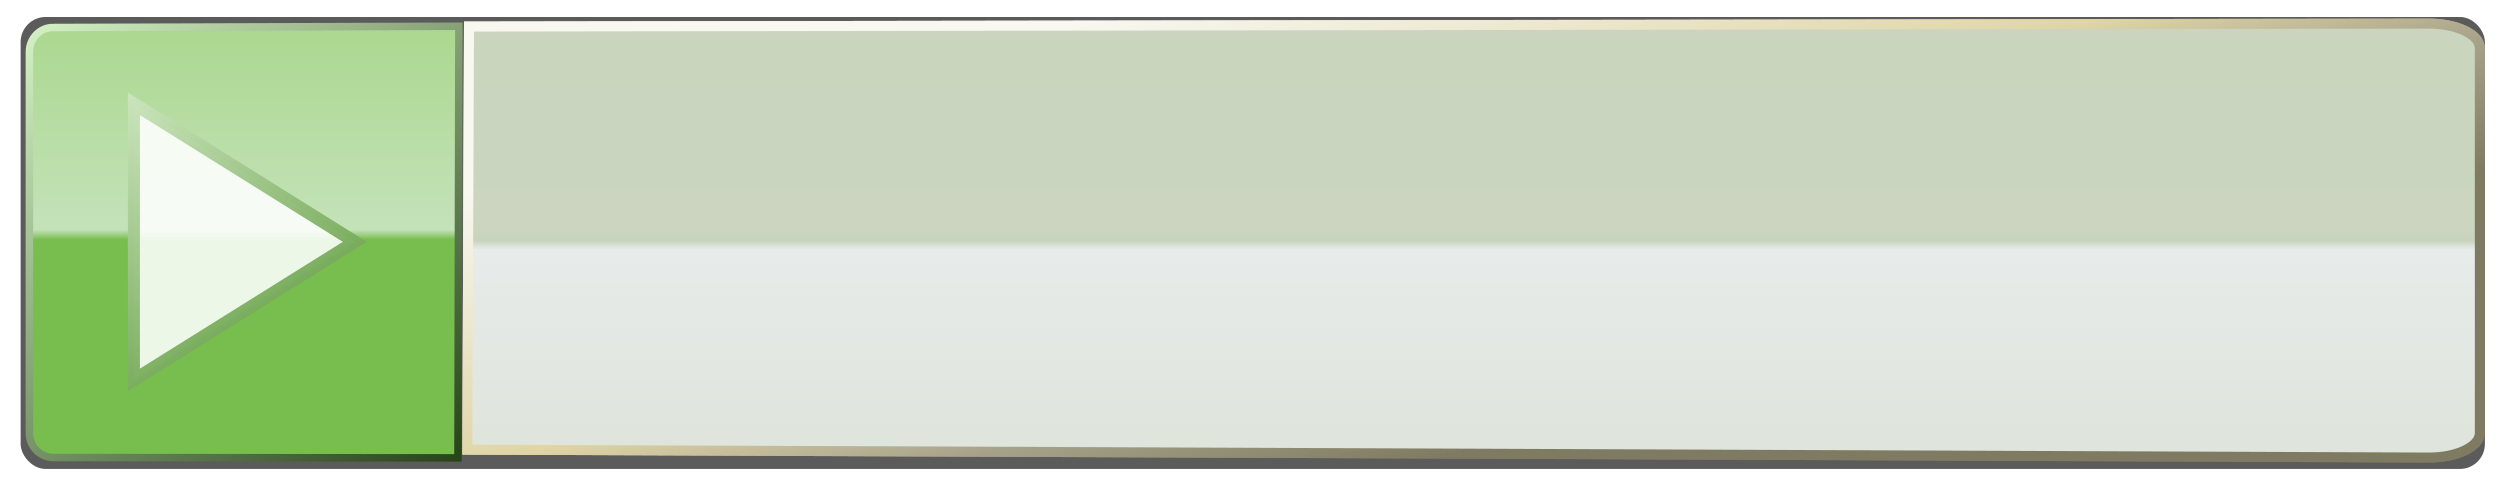 <?xml version="1.0" encoding="UTF-8" standalone="no"?>
<!-- Created with Inkscape (http://www.inkscape.org/) -->

<svg
   xmlns:dc="http://purl.org/dc/elements/1.1/"
   xmlns:cc="http://creativecommons.org/ns#"
   xmlns:rdf="http://www.w3.org/1999/02/22-rdf-syntax-ns#"
   xmlns:svg="http://www.w3.org/2000/svg"
   xmlns="http://www.w3.org/2000/svg"
   xmlns:xlink="http://www.w3.org/1999/xlink"
   xmlns:sodipodi="http://sodipodi.sourceforge.net/DTD/sodipodi-0.dtd"
   xmlns:inkscape="http://www.inkscape.org/namespaces/inkscape"
   width="1000"
   height="192"
   viewBox="0 0 1000 192"
   id="svg2"
   version="1.1"
   inkscape:version="0.91 r13725"
   sodipodi:docname="button-pressed.svg">
  <defs
     id="defs4">
    <linearGradient
       inkscape:collect="always"
       id="linearGradient4248">
      <stop
         style="stop-color:#e0e7df;stop-opacity:0.941"
         offset="0"
         id="stop4250" />
      <stop
         id="stop4252"
         offset="0.49"
         style="stop-color:#eaeeef;stop-opacity:0.941" />
      <stop
         style="stop-color:#c9d5bf;stop-opacity:0.941"
         offset="0.51"
         id="stop4254" />
      <stop
         style="stop-color:#c9d5bf;stop-opacity:0.941"
         offset="1"
         id="stop4256" />
    </linearGradient>
    <linearGradient
       id="linearGradient4238"
       inkscape:collect="always">
      <stop
         id="stop4240"
         offset="0"
         style="stop-color:#f8f7f0;stop-opacity:1" />
      <stop
         style="stop-color:#dfd5a7;stop-opacity:1"
         offset="0.516"
         id="stop4242" />
      <stop
         id="stop4244"
         offset="0.751"
         style="stop-color:#a7a28a;stop-opacity:1" />
      <stop
         id="stop4246"
         offset="1"
         style="stop-color:#7f7a62;stop-opacity:1" />
    </linearGradient>
    <linearGradient
       inkscape:collect="always"
       id="linearGradient4214">
      <stop
         style="stop-color:#d6ecca;stop-opacity:0.98"
         offset="0"
         id="stop4216" />
      <stop
         style="stop-color:#5a9738;stop-opacity:0.98"
         offset="1"
         id="stop4218" />
    </linearGradient>
    <linearGradient
       inkscape:collect="always"
       id="linearGradient4188">
      <stop
         style="stop-color:#d1edc2;stop-opacity:1"
         offset="0"
         id="stop4190" />
      <stop
         style="stop-color:#284519;stop-opacity:1"
         offset="1"
         id="stop4192" />
    </linearGradient>
    <linearGradient
       inkscape:collect="always"
       id="linearGradient4176">
      <stop
         style="stop-color:#aedf8f;stop-opacity:0.941"
         offset="0"
         id="stop4178" />
      <stop
         id="stop4184"
         offset="0.488"
         style="stop-color:#cbebbf;stop-opacity:0.941" />
      <stop
         style="stop-color:#79c54f;stop-opacity:0.941"
         offset="0.51"
         id="stop4186" />
      <stop
         style="stop-color:#79c54f;stop-opacity:0.941"
         offset="1"
         id="stop4180" />
    </linearGradient>
    <linearGradient
       inkscape:collect="always"
       id="grad-bg-cont-5">
      <stop
         style="stop-color:#f8f7f0;stop-opacity:1"
         offset="0"
         id="stop4166" />
      <stop
         id="stop4168"
         offset="0.516"
         style="stop-color:#dfd5a7;stop-opacity:1" />
      <stop
         style="stop-color:#a7a28a;stop-opacity:1"
         offset="0.751"
         id="stop4170" />
      <stop
         style="stop-color:#7f7a62;stop-opacity:1"
         offset="1"
         id="stop4172" />
    </linearGradient>
    <linearGradient
       id="grad-bg-norm-9"
       inkscape:collect="always">
      <stop
         id="stop4148"
         offset="0"
         style="stop-color:#dbd3ab;stop-opacity:1" />
      <stop
         style="stop-color:#e8e1c1;stop-opacity:1"
         offset="0.49"
         id="stop4152" />
      <stop
         id="stop4154"
         offset="0.51"
         style="stop-color:#c3bea0;stop-opacity:1" />
      <stop
         id="stop4150"
         offset="1"
         style="stop-color:#c0ba9b;stop-opacity:1" />
    </linearGradient>
    <linearGradient
       inkscape:collect="always"
       xlink:href="#grad-bg-norm-9"
       id="linearGradient4144"
       x1="366.783"
       y1="5.972"
       x2="366.783"
       y2="181.687"
       gradientUnits="userSpaceOnUse"
       gradientTransform="translate(-2.0543598e-7,860.362)" />
    <linearGradient
       inkscape:collect="always"
       xlink:href="#linearGradient4238"
       id="linearGradient4162"
       x1="478.287"
       y1="-2.602"
       x2="532.853"
       y2="195.307"
       gradientUnits="userSpaceOnUse"
       gradientTransform="translate(-2.0543598e-7,860.362)" />
    <linearGradient
       inkscape:collect="always"
       xlink:href="#linearGradient4176"
       id="linearGradient4182"
       x1="109.325"
       y1="4.035"
       x2="109.325"
       y2="184.034"
       gradientUnits="userSpaceOnUse"
       gradientTransform="translate(-2.0543598e-7,860.362)" />
    <linearGradient
       inkscape:collect="always"
       xlink:href="#linearGradient4188"
       id="linearGradient4194"
       x1="20.386"
       y1="8.672"
       x2="173.193"
       y2="191.509"
       gradientUnits="userSpaceOnUse"
       gradientTransform="translate(-2.0543598e-7,860.362)" />
    <filter
       inkscape:collect="always"
       style="color-interpolation-filters:sRGB"
       id="filter4208"
       x="-0.007"
       width="1.015"
       y="-0.031"
       height="1.062">
      <feGaussianBlur
         inkscape:collect="always"
         stdDeviation="2.416"
         id="feGaussianBlur4210" />
    </filter>
    <linearGradient
       inkscape:collect="always"
       xlink:href="#linearGradient4214"
       id="linearGradient4220"
       x1="44.572"
       y1="26.845"
       x2="128.975"
       y2="153.378"
       gradientUnits="userSpaceOnUse"
       gradientTransform="matrix(1.556,0,0,1.436,50.478,117.982)" />
    <filter
       inkscape:collect="always"
       style="color-interpolation-filters:sRGB"
       id="filter4222"
       x="-0.013"
       width="1.026"
       y="-0.011"
       height="1.022">
      <feGaussianBlur
         inkscape:collect="always"
         stdDeviation="0.74"
         id="feGaussianBlur4224" />
    </filter>
    <linearGradient
       inkscape:collect="always"
       xlink:href="#linearGradient4248"
       id="linearGradient4232"
       gradientUnits="userSpaceOnUse"
       x1="437.882"
       y1="184.323"
       x2="437.882"
       y2="11.771"
       gradientTransform="translate(-2.0543598e-7,860.362)" />
    <linearGradient
       inkscape:collect="always"
       xlink:href="#grad-bg-cont-5"
       id="linearGradient4236"
       gradientUnits="userSpaceOnUse"
       x1="491.543"
       y1="-8.627"
       x2="546.109"
       y2="189.282"
       gradientTransform="translate(-2.0543598e-7,860.362)" />
  </defs>
  <sodipodi:namedview
     id="base"
     pagecolor="#ffffff"
     bordercolor="#666666"
     borderopacity="1.0"
     inkscape:pageopacity="0.0"
     inkscape:pageshadow="2"
     inkscape:zoom="0.82982539"
     inkscape:cx="253.58078"
     inkscape:cy="561.86616"
     inkscape:document-units="px"
     inkscape:current-layer="layer1"
     showgrid="false"
     inkscape:window-width="2560"
     inkscape:window-height="1387"
     inkscape:window-x="-8"
     inkscape:window-y="-8"
     inkscape:window-maximized="1"
     units="px" />
  <g
     inkscape:label="Ebene 1"
     inkscape:groupmode="layer"
     id="layer1"
     transform="translate(0,-860.362)">
    <rect
       style="opacity:1;fill:#000000;fill-opacity:0.641;stroke:none;stroke-width:3;stroke-linecap:round;stroke-linejoin:miter;stroke-miterlimit:4;stroke-dasharray:none;stroke-dashoffset:0;stroke-opacity:0.992;filter:url(#filter4208)"
       id="shadow"
       width="777.981"
       height="188.317"
       x="101.106"
       y="165.31"
       rx="7.89"
       ry="10.413"
       transform="matrix(1.267,0,0,0.96,-119.845,708.458)"
       inkscape:label="#shadow" />
    <path
       style="opacity:1;fill:url(#linearGradient4144);fill-opacity:1;stroke:url(#linearGradient4236);stroke-width:4;stroke-linecap:round;stroke-linejoin:miter;stroke-miterlimit:4;stroke-dasharray:none;stroke-dashoffset:0;stroke-opacity:1"
       d="m 971.406,869.795 c 11.373,-0.017 20.53,4.374 20.53,9.807 l 0,153.977 c 0,5.433 -9.157,9.857 -20.53,9.807 l -784.462,-3.17 0.648,-169.233 z"
       id="bg-norm"
       inkscape:connector-curvature="0"
       sodipodi:nodetypes="ssssccs" />
    <path
       style="opacity:1;fill:url(#linearGradient4182);fill-opacity:1;stroke:url(#linearGradient4194);stroke-width:3;stroke-linecap:round;stroke-linejoin:miter;stroke-miterlimit:4;stroke-dasharray:none;stroke-dashoffset:0;stroke-opacity:1"
       d="m 21.473,871.367 162.067,-0.498 -0.357,172.64 -161.709,-0.141 c -5.383,-0.01 -9.718,-4.334 -9.718,-9.718 l 0,-152.565 c 0,-5.383 4.337,-9.884 9.718,-9.718 z"
       id="green-norm"
       inkscape:connector-curvature="0"
       sodipodi:nodetypes="sccssss"
       inkscape:label="#green-norm" />
    <path
       sodipodi:type="star"
       style="opacity:1;fill:#ffffff;fill-opacity:0.868;stroke:url(#linearGradient4220);stroke-width:7.475;stroke-linecap:round;stroke-linejoin:miter;stroke-miterlimit:4;stroke-dasharray:none;stroke-dashoffset:0;stroke-opacity:0.992;filter:url(#filter4222)"
       id="arrow-norm"
       sodipodi:sides="3"
       sodipodi:cx="179.55585"
       sodipodi:cy="257.01416"
       sodipodi:r1="91.617241"
       sodipodi:r2="45.80862"
       sodipodi:arg1="0"
       sodipodi:arg2="1.0471976"
       inkscape:flatsided="true"
       inkscape:rounded="0"
       inkscape:randomized="0"
       d="m 271.173,257.014 -137.426,79.343 0,-158.686 z"
       inkscape:transform-center-x="-14.718488"
       transform="matrix(0.643,0,0,0.696,-32.438,778.219)"
       inkscape:label="#arrow-norm" />
  </g>
  <g
     inkscape:groupmode="layer"
     id="layer2"
     inkscape:label="Ebene 2"
     style="display:inline">
    <path
       transform="translate(0,-860.362)"
       sodipodi:nodetypes="ssssccs"
       inkscape:connector-curvature="0"
       id="bg-pressed"
       d="m 971.406,869.795 c 11.373,-0.017 20.53,4.374 20.53,9.807 l 0,153.977 c 0,5.433 -9.157,9.857 -20.53,9.807 l -784.462,-3.17 0.648,-169.233 z"
       style="opacity:1;fill:url(#linearGradient4232);fill-opacity:1;stroke:url(#linearGradient4162);stroke-width:4;stroke-linecap:round;stroke-linejoin:miter;stroke-miterlimit:4;stroke-dasharray:none;stroke-dashoffset:0;stroke-opacity:1"
       inkscape:label="#bg-pressed" />
  </g>
</svg>
